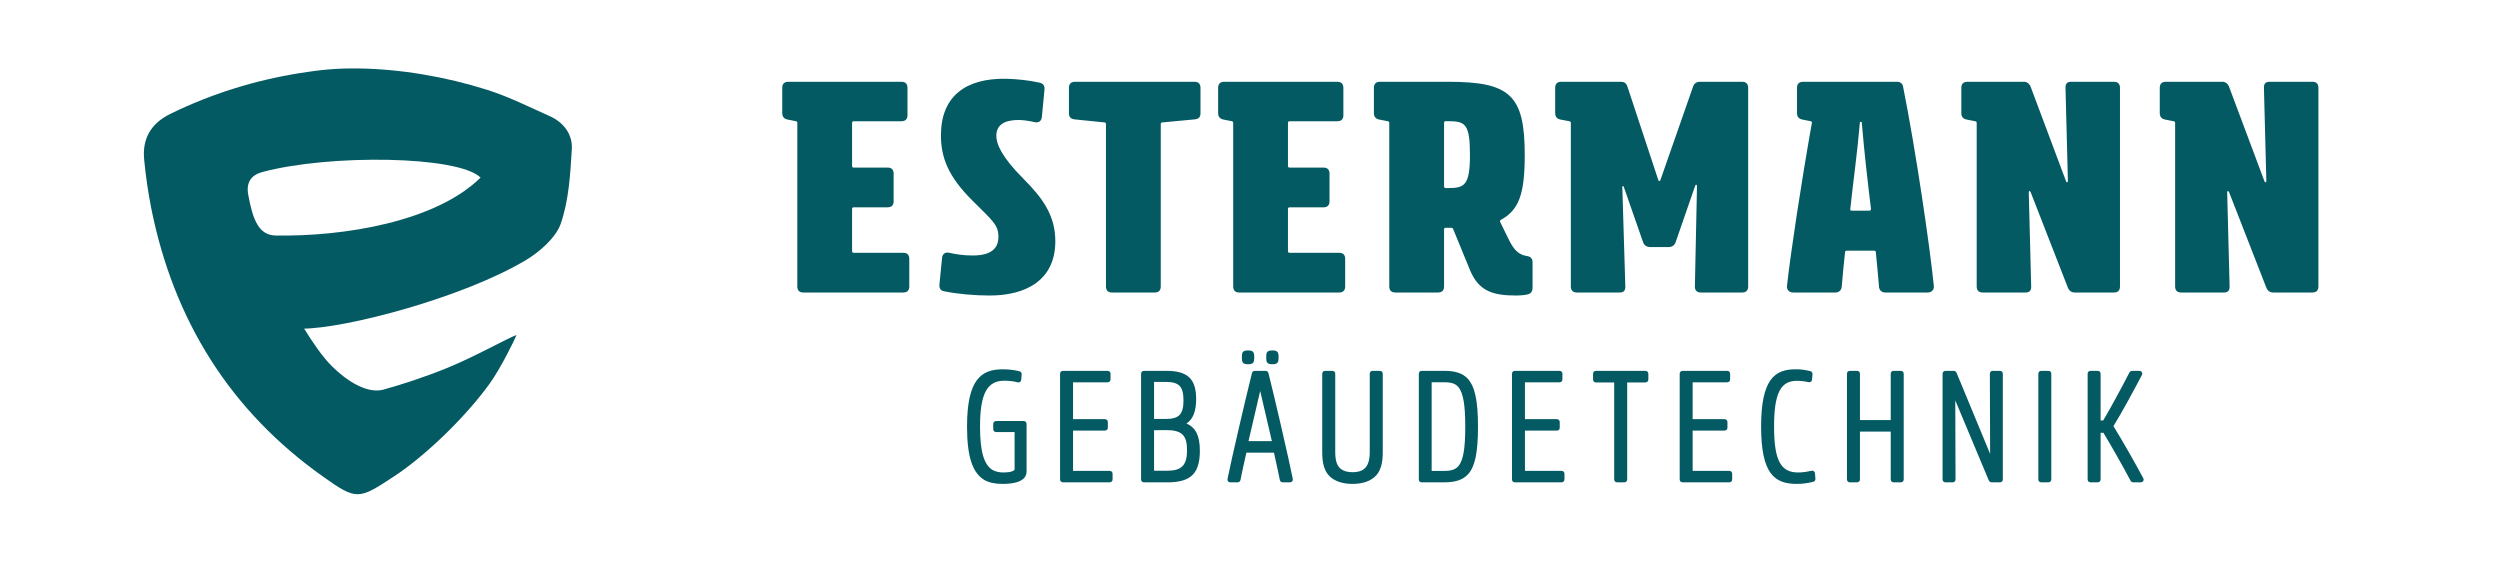 <?xml version="1.0" encoding="UTF-8" standalone="no"?>
<svg
   xmlns:dc="http://purl.org/dc/elements/1.1/"
   xmlns:cc="http://creativecommons.org/ns#"
   xmlns:rdf="http://www.w3.org/1999/02/22-rdf-syntax-ns#"
   xmlns:svg="http://www.w3.org/2000/svg"
   xmlns="http://www.w3.org/2000/svg"
   viewBox="0 0 7559.053 1700.787"
   height="1700.787"
   width="7559.053"
   xml:space="preserve"
   id="svg2"
   version="1.1"><defs
     id="defs6"><clipPath
       id="clipPath18"
       clipPathUnits="userSpaceOnUse"><path
         id="path16"
         d="M 0,1275.59 H 5669.29 V 0 H 0 Z" /></clipPath></defs><g
     transform="matrix(1.333,0,0,-1.333,0,1700.787)"
     id="g10"><g
       id="g12"><g
         clip-path="url(#clipPath18)"
         id="g14"><g
           transform="translate(2870.424,434.704)"
           id="g20"><path
             id="path22"
             style="fill:#045a63;fill-opacity:1;fill-rule:nonzero;stroke:none"
             d="m 0,0 h -23.849 c -3.428,0 -6.108,-2.039 -6.8,-5.139 -14.551,-58.089 -47.407,-199.499 -55.447,-240.196 -0.364,-1.968 0.077,-3.828 1.26,-5.25 1.239,-1.494 3.155,-2.296 5.377,-2.296 h 15.918 c 3.7,0 6.508,2.37 6.945,5.686 2.061,10.904 6.639,32.128 13.311,61.664 h 62.537 c 6.419,-28.588 11.121,-50.432 13.237,-61.48 0.475,-3.5 3.264,-5.87 6.945,-5.87 H 55.39 c 2.188,0 4.082,0.802 5.32,2.26 1.189,1.422 1.663,3.244 1.316,5.286 C 53.911,-203.764 20.783,-60.602 6.818,-5.213 6.104,-2.039 3.428,0 0,0 m 14.529,-159.385 h -53 c 9.099,39.819 19.599,84.671 26.525,113.733 6.767,-28.259 17.14,-72.638 26.475,-113.733" /></g><g
           transform="translate(2886.159,449.692)"
           id="g24"><path
             id="path26"
             style="fill:#045a63;fill-opacity:1;fill-rule:nonzero;stroke:none"
             d="m 0,0 c 12.688,0 14.073,4.996 14.073,15.608 0,10.721 -1.385,15.754 -14.073,15.754 -12.761,0 -14.096,-4.779 -14.096,-15.754 C -14.096,4.996 -12.71,0 0,0" /></g><g
           transform="translate(2516.789,207.86)"
           id="g28"><path
             id="path30"
             style="fill:#045a63;fill-opacity:1;fill-rule:nonzero;stroke:none"
             d="m 0,0 h -82.813 v 91.341 h 72.055 c 4.1,0 6.874,2.629 6.874,6.602 v 12.725 c 0,3.976 -2.774,6.602 -6.874,6.602 h -72.055 v 83.611 h 78.145 c 4.1,0 6.874,2.626 6.874,6.603 v 12.799 c 0,3.973 -2.774,6.599 -6.874,6.599 h -100.717 c -4.104,0 -6.873,-2.626 -6.873,-6.599 V -19.402 c 0,-3.973 2.769,-6.597 6.873,-6.597 H 0 c 4.1,0 6.875,2.624 6.875,6.597 V -6.601 C 6.875,-2.629 4.1,0 0,0" /></g><g
           transform="translate(3129.616,434.742)"
           id="g32"><path
             id="path34"
             style="fill:#045a63;fill-opacity:1;fill-rule:nonzero;stroke:none"
             d="m 0,0 h -15.772 c -4.1,0 -6.875,-2.625 -6.875,-6.599 v -177.585 c 0,-18.998 -4.082,-31.178 -12.908,-38.396 -5.687,-4.813 -14.769,-7.367 -26.216,-7.367 -10.941,0 -20.258,2.59 -26.222,7.259 -8.931,6.888 -12.907,18.778 -12.907,38.504 V -6.599 c 0,3.974 -2.771,6.599 -6.874,6.599 h -15.751 c -4.103,0 -6.874,-2.625 -6.874,-6.599 v -177.585 c 0,-22.28 2.879,-46.929 24.14,-60.897 11.195,-7.438 26.564,-11.375 44.488,-11.375 17.974,0 33.418,3.974 44.633,11.524 21.148,13.929 24.013,38.542 24.013,60.748 V -6.599 C 6.875,-2.625 4.1,0 0,0" /></g><g
           transform="translate(2321.684,320.936)"
           id="g36"><path
             id="path38"
             style="fill:#045a63;fill-opacity:1;fill-rule:nonzero;stroke:none"
             d="m 0,0 h -61.917 c -4.104,0 -6.856,-2.625 -6.856,-6.601 v -11.852 c 0,-3.973 2.752,-6.635 6.856,-6.635 h 41.605 v -84.269 c 0,-4.268 -10.613,-7.367 -25.236,-7.367 -9.791,0 -18.195,1.968 -24.85,5.762 -19.562,11.888 -28.295,42.189 -28.295,98.345 0,73.878 15.843,104.033 54.714,104.033 11.359,0 21.571,-1.24 30.539,-3.719 2.153,-0.474 4.177,-0.072 5.691,1.023 1.439,1.056 2.317,2.77 2.462,4.702 l 1.057,12.142 c 0.309,3.72 -1.733,6.528 -5.198,7.292 -10.172,2.737 -24.742,4.489 -37.139,4.489 -48.972,0 -81.591,-22.098 -81.591,-129.962 0,-67.824 12.18,-105.201 39.564,-121.246 10.632,-5.944 23.869,-8.787 40.497,-8.787 45.434,0 54.972,15.168 54.972,27.931 V -6.601 C 6.875,-2.625 4.1,0 0,0" /></g><g
           transform="translate(2830.967,449.692)"
           id="g40"><path
             id="path42"
             style="fill:#045a63;fill-opacity:1;fill-rule:nonzero;stroke:none"
             d="m 0,0 c 12.692,0 14.077,4.996 14.077,15.608 0,10.721 -1.385,15.754 -14.077,15.754 -12.744,0 -14.073,-4.779 -14.073,-15.754 C -14.073,4.996 -12.687,0 0,0" /></g><g
           transform="translate(2691.27,315.283)"
           id="g44"><path
             id="path46"
             style="fill:#045a63;fill-opacity:1;fill-rule:nonzero;stroke:none"
             d="m 0,0 c 15.096,10.101 21.915,27.714 21.915,55.973 0,45.106 -19.524,63.486 -67.387,63.486 h -50.667 c -4.029,0 -6.838,-2.696 -6.838,-6.599 v -239.685 c 0,-3.902 2.809,-6.635 6.838,-6.635 h 53.056 c 52.855,0 73.441,20.164 73.441,71.909 C 30.358,-28.113 21.079,-9.226 0,0 m -73.511,-15.241 27.329,0.29 c 35.481,0 47.459,-11.522 47.459,-45.544 0,-33.986 -12.142,-46.637 -44.777,-46.637 h -30.011 z m 26.837,25.599 h -26.837 v 83.904 h 27.438 c 29.375,0 39.275,-10.612 39.275,-41.934 0,-31.361 -10.064,-41.97 -39.876,-41.97" /></g><g
           transform="translate(4536.152,434.742)"
           id="g48"><path
             id="path50"
             style="fill:#045a63;fill-opacity:1;fill-rule:nonzero;stroke:none"
             d="m 0,0 h -15.788 c -4.122,0 -6.784,-2.588 -6.784,-6.599 l 0.586,-181.704 -76.102,183.781 C -99.328,-1.64 -101.882,0 -105.089,0 h -17.942 c -4.086,0 -6.819,-2.625 -6.819,-6.599 v -239.684 c 0,-3.974 2.733,-6.636 6.819,-6.636 h 15.791 c 4.118,0 6.781,2.588 6.781,6.636 l -0.546,179.262 75.991,-181.522 c 1.347,-2.845 3.83,-4.376 6.964,-4.376 H 0 c 4.085,0 6.822,2.662 6.822,6.636 V -6.599 C 6.822,-2.625 4.085,0 0,0" /></g><g
           transform="translate(4646.13,434.742)"
           id="g52"><path
             id="path54"
             style="fill:#045a63;fill-opacity:1;fill-rule:nonzero;stroke:none"
             d="m 0,0 h -15.788 c -4.085,0 -6.818,-2.625 -6.818,-6.599 v -239.684 c 0,-3.974 2.733,-6.636 6.818,-6.636 H 0 c 4.085,0 6.822,2.662 6.822,6.636 V -6.599 C 6.822,-2.625 4.085,0 0,0" /></g><g
           transform="translate(4311.313,434.742)"
           id="g56"><path
             id="path58"
             style="fill:#045a63;fill-opacity:1;fill-rule:nonzero;stroke:none"
             d="m 0,0 h -15.753 c -4.123,0 -6.856,-2.625 -6.856,-6.599 V -111.728 H -92.405 V -6.599 c 0,3.974 -2.733,6.599 -6.855,6.599 h -15.75 c -4.123,0 -6.856,-2.625 -6.856,-6.599 v -239.684 c 0,-3.974 2.733,-6.636 6.856,-6.636 h 15.75 c 4.122,0 6.855,2.662 6.855,6.636 v 108.484 h 69.796 v -108.484 c 0,-3.974 2.733,-6.636 6.856,-6.636 H 0 c 4.119,0 6.853,2.662 6.853,6.636 V -6.599 C 6.853,-2.625 4.119,0 0,0" /></g><g
           transform="translate(4793.888,309.231)"
           id="g60"><path
             id="path62"
             style="fill:#045a63;fill-opacity:1;fill-rule:nonzero;stroke:none"
             d="m 0,0 c 18.158,29.535 45.472,79.567 64.504,116.067 1.095,2.151 1.095,4.484 -0.071,6.344 -1.205,1.97 -3.394,3.1 -6.052,3.1 H 42.665 c -2.884,0 -5.288,-1.424 -6.528,-3.903 C 16.19,82.775 -8.025,38.505 -23.267,12.871 H -29.1 v 106.041 c 0,3.973 -2.736,6.599 -6.854,6.599 h -15.717 c -4.122,0 -6.856,-2.626 -6.856,-6.599 v -239.685 c 0,-3.973 2.734,-6.635 6.856,-6.635 h 15.717 c 4.118,0 6.854,2.662 6.854,6.635 v 105.677 h 6.382 c 16.228,-26.546 41.933,-71.873 61.368,-108.302 1.206,-2.55 3.612,-4.01 6.565,-4.01 h 16.373 c 2.588,0 4.776,1.094 5.978,2.99 1.169,1.86 1.244,4.119 0.113,6.416 C 47.149,-79.749 18.05,-28.991 0,0" /></g><g
           transform="translate(4114.292,207.091)"
           id="g64"><path
             id="path66"
             style="fill:#045a63;fill-opacity:1;fill-rule:nonzero;stroke:none"
             d="m 0,0 c -1.459,1.132 -3.465,1.422 -5.615,0.986 -10.866,-2.552 -21.042,-3.864 -30.194,-3.864 -39.636,0 -54.37,28.223 -54.37,104.107 0,74.679 14.405,103.778 51.342,103.778 9.118,0 17.613,-0.985 26.549,-2.99 1.968,-0.547 4.048,-0.221 5.616,0.84 1.494,1.056 2.442,2.77 2.625,4.847 l 1.056,12.143 c 0.291,3.756 -1.821,6.526 -5.395,7.258 -11.307,2.662 -19.91,4.085 -32.964,4.085 -46.97,0 -78.253,-22.097 -78.253,-129.961 0,-108.301 31.067,-130.034 81.24,-130.034 15.243,0 26.112,2.222 36.795,4.703 3.499,0.802 5.47,3.539 5.179,7.183 L 2.55,-4.813 C 2.404,-2.804 1.494,-1.094 0,0" /></g><g
           transform="translate(3732.051,434.742)"
           id="g68"><path
             id="path70"
             style="fill:#045a63;fill-opacity:1;fill-rule:nonzero;stroke:none"
             d="m 0,0 h -111.729 c -4.084,0 -6.817,-2.625 -6.817,-6.599 V -19.69 c 0,-3.976 2.733,-6.639 6.817,-6.639 h 41.115 v -219.954 c 0,-3.974 2.771,-6.636 6.871,-6.636 h 15.754 c 4.103,0 6.874,2.662 6.874,6.636 V -26.329 H 0 c 4.048,0 6.871,2.737 6.871,6.639 V -6.599 C 6.871,-2.625 4.1,0 0,0" /></g><g
           transform="translate(3275.712,434.742)"
           id="g72"><path
             id="path74"
             style="fill:#045a63;fill-opacity:1;fill-rule:nonzero;stroke:none"
             d="m 0,0 h -50.558 c -4.104,0 -6.857,-2.625 -6.857,-6.599 v -239.756 c 0,-3.939 2.753,-6.564 6.857,-6.564 H 0 c 25.907,0 42.698,5.724 54.478,18.633 15.643,17.248 22.334,49.412 22.334,107.536 0,58.816 -7.021,91.452 -23.483,109.135 C 41.881,-5.433 25.414,0 0,0 m 47.915,-126.75 c 0,-49.813 -4.615,-76.469 -15.444,-89.157 -6.762,-7.875 -16.154,-11.124 -32.419,-11.124 H -28.296 V -25.889 H 0.052 c 16.209,0 25.783,-3.211 32.071,-10.719 11.068,-13.059 15.792,-40.003 15.792,-90.142" /></g><g
           transform="translate(3541.849,207.86)"
           id="g76"><path
             id="path78"
             style="fill:#045a63;fill-opacity:1;fill-rule:nonzero;stroke:none"
             d="m 0,0 h -82.829 v 91.341 h 72.071 c 4.085,0 6.837,2.629 6.837,6.602 v 12.725 c 0,3.976 -2.752,6.602 -6.837,6.602 h -72.071 v 83.611 h 78.16 c 4.086,0 6.819,2.626 6.819,6.603 v 12.799 c 0,3.973 -2.733,6.599 -6.819,6.599 h -100.75 c -4.085,0 -6.837,-2.626 -6.837,-6.599 V -19.402 c 0,-3.973 2.752,-6.597 6.837,-6.597 H 0 c 4.084,0 6.818,2.624 6.818,6.597 V -6.601 C 6.818,-2.629 4.084,0 0,0" /></g><g
           transform="translate(3922.268,207.86)"
           id="g80"><path
             id="path82"
             style="fill:#045a63;fill-opacity:1;fill-rule:nonzero;stroke:none"
             d="m 0,0 h -82.847 v 91.341 h 72.052 c 4.122,0 6.856,2.629 6.856,6.602 v 12.725 c 0,3.976 -2.734,6.602 -6.856,6.602 h -72.052 v 83.611 h 78.18 c 4.085,0 6.817,2.626 6.817,6.603 v 12.799 c 0,3.973 -2.732,6.599 -6.817,6.599 h -100.751 c -4.085,0 -6.837,-2.626 -6.837,-6.599 V -19.402 c 0,-3.973 2.752,-6.597 6.837,-6.597 H 0 c 4.085,0 6.818,2.624 6.818,6.597 V -6.601 C 6.818,-2.629 4.085,0 0,0" /></g><g
           transform="translate(4947.403,612.397)"
           id="g84"><path
             id="path86"
             style="fill:#045a63;fill-opacity:1;fill-rule:nonzero;stroke:none"
             d="m 0,0 h 96.998 c 8.86,0 13.2,4.123 12.98,13.673 l -5.504,213.724 c -0.076,2.733 2.77,4.118 4.118,0.69 L 193.302,10.941 C 195.927,4.085 201.467,0 209.018,0 h 88.753 c 8.861,0 13.64,4.779 13.64,13.673 v 450.672 c 0,8.897 -4.779,13.674 -13.64,13.674 h -96.994 c -8.861,0 -13.204,-4.085 -12.945,-13.674 l 5.47,-211.679 c 0.07,-2.734 -2.808,-4.12 -4.123,-0.692 l -80.587,215.105 c -2.334,6.235 -8.166,10.832 -13.674,10.832 l -129.704,0.071 c -8.898,0 -13.673,-4.776 -13.673,-13.637 v -57.212 c 0,-8.315 4.047,-13.237 12.213,-14.844 l 19.581,-3.826 c 2.042,-0.403 3.062,-1.606 3.062,-3.724 V 13.673 C -13.603,4.779 -8.823,0 0.037,0 Z m -450.047,0 h 96.96 c 8.895,0 13.233,4.123 12.98,13.673 l -5.471,213.724 c -0.07,2.733 2.771,4.118 4.123,0.69 L -256.82,10.941 C -254.125,4.085 -248.58,0 -241.104,0 h 88.753 c 8.898,0 13.674,4.779 13.674,13.673 v 450.672 c 0,8.897 -4.776,13.674 -13.674,13.674 h -96.923 c -8.898,0 -13.237,-4.085 -12.98,-13.674 l 5.434,-211.679 c 0.07,-2.734 -2.809,-4.12 -4.048,-0.692 l -80.587,215.105 c -2.372,6.235 -8.208,10.832 -13.674,10.832 l -129.742,0.071 c -8.898,0 -13.677,-4.776 -13.677,-13.637 v -57.212 c 0,-8.315 4.047,-13.237 12.217,-14.844 l 19.544,-3.826 c 2.08,-0.403 3.066,-1.606 3.066,-3.724 V 13.673 C -463.721,4.779 -458.946,0 -450.047,0 M -706.98,185.719 h -40.219 c -2.225,-0.038 -3.54,0.765 -3.282,3.062 7.364,69.612 15.533,123.433 21.916,197.673 0,0.694 4.118,0.694 4.118,0 6.381,-74.277 12.691,-128.573 20.858,-195.922 0.403,-3.575 -1.348,-4.813 -3.391,-4.851 z M -880.188,0 h 96.415 c 7.658,0 13.345,5.361 13.927,12.984 2.006,24.868 4.56,51.379 7.585,78.947 0.182,1.748 1.533,2.988 3.393,2.988 h 62.974 c 1.822,0 3.17,-1.24 3.353,-3.025 2.808,-27.531 5.288,-54.042 7.259,-78.91 C -684.699,5.361 -679.012,0 -671.316,0 h 96.594 c 8.57,0 14.697,6.273 13.857,14.624 -9.115,90.178 -40.513,305.54 -69.904,452.857 -1.277,6.383 -6.381,10.501 -12.871,10.501 h -214.01 c -8.861,0 -13.641,-4.776 -13.641,-13.637 v -57.212 c 0,-8.315 4.048,-13.237 12.218,-14.844 l 18.778,-3.719 c 2.188,-0.436 3.137,-1.787 2.733,-4.009 C -862.064,247.015 -885.984,88.354 -894.046,14.806 -894.99,6.348 -888.829,0 -880.151,0 Z m -490.432,0 h 96.958 c 8.898,0 13.293,4.123 12.964,13.673 l -6.837,225.355 c 0,2.701 2.099,4.085 3.319,0.62 l 43.812,-125.623 c 2.426,-6.927 8.204,-10.899 15.716,-10.899 h 42.336 c 7.513,0 13.293,3.972 15.698,10.899 l 44.505,128.394 c 1.203,3.465 4.01,2.042 3.977,-0.69 l -4.78,-228.056 C -1103.168,4.779 -1098.172,0 -1089.311,0 h 93.566 c 8.898,0 13.674,4.779 13.674,13.673 v 450.672 c 0,8.897 -4.776,13.674 -13.674,13.674 h -95.575 c -7.547,0 -13.088,-3.358 -15.717,-10.94 l -74.239,-212.405 c -0.896,-2.662 -3.591,-2.662 -4.667,0.619 l -69.979,211.786 c -2.677,8.24 -7.509,10.94 -15.003,10.94 h -135.212 c -8.88,0 -13.674,-4.777 -13.674,-13.674 v -57.179 c 0,-8.348 4.048,-13.27 12.214,-14.877 l 20.238,-3.826 c 2.061,-0.403 3.065,-1.606 3.065,-3.724 V 13.673 c 0,-8.894 4.777,-13.673 13.674,-13.673 m -297.827,236.986 c -2.06,0 -3.408,1.351 -3.408,3.428 V 385.18 c 0,2.043 1.348,3.429 3.408,3.429 h 7.495 c 37.686,0 47.802,-7.551 47.802,-76.507 0,-68.261 -12.288,-75.116 -47.802,-75.116 z m 161.156,-243.804 c 6.272,0 16.392,0.62 25.088,2.554 7.731,1.751 11.087,7.329 11.087,15.279 v 57.649 c 0,8.717 -4.614,12.946 -13.331,14.257 -3.883,0.586 -7.347,1.568 -10.556,2.883 -16.171,6.818 -24.431,22.68 -33.382,41.022 l -16.208,33.292 c -0.968,1.971 -0.457,3.503 1.455,4.597 41.044,22.426 54.296,58.342 54.296,147.387 0,135.907 -33.453,165.917 -173.478,165.917 h -155.013 c -8.879,0 -13.654,-4.777 -13.654,-13.674 v -57.179 c 0,-8.348 4.062,-13.27 12.214,-14.877 l 19.562,-3.793 c 2.042,-0.436 3.065,-1.601 3.065,-3.719 V 13.673 c 0,-8.861 4.776,-13.635 13.655,-13.635 h 96.98 c 8.88,0 13.656,4.774 13.656,13.635 v 129.746 c 0,2.077 1.348,3.391 3.408,3.391 h 13.181 c 1.935,0 3.173,-0.803 3.921,-2.592 l 38.162,-92.984 c 20.054,-48.789 52.6,-58.052 105.855,-58.052 z m -402.516,96.96 h -112.694 c -2.024,0 -3.413,1.386 -3.413,3.391 v 96.304 c 0,2.042 1.389,3.428 3.413,3.428 h 77.178 c 8.877,0 13.656,4.775 13.656,13.64 v 62.829 c 0,8.897 -4.779,13.673 -13.656,13.673 h -77.178 c -2.024,0 -3.413,1.348 -3.413,3.391 v 98.27 c 0,2.043 1.389,3.428 3.413,3.428 h 108.574 c 8.899,0 13.673,4.779 13.673,13.604 v 62.245 c 0,8.897 -4.774,13.674 -13.673,13.674 h -256.75 c -8.879,0 -13.655,-4.777 -13.655,-13.674 v -57.179 c 0,-8.348 4.029,-13.27 12.196,-14.877 l 18.908,-3.719 c 2.005,-0.436 3.062,-1.642 3.062,-3.718 V 13.673 c 0,-8.894 4.777,-13.673 13.622,-13.673 h 226.737 c 8.878,0 13.653,4.779 13.653,13.673 v 62.795 c 0,8.898 -4.775,13.674 -13.653,13.674 M -2425.111,0 h 96.979 c 8.88,0 13.655,4.779 13.655,13.673 v 368.733 c 0,2.042 1.353,3.249 3.41,3.427 l 73.078,6.823 c 8.805,0.837 13.654,4.775 13.654,13.636 v 58.053 c 0,8.897 -4.774,13.674 -13.654,13.674 h -271.137 c -8.842,0 -13.617,-4.777 -13.617,-13.674 v -58.053 c 0,-8.861 4.813,-12.724 13.617,-13.636 l 66.951,-6.823 c 2.023,-0.215 3.409,-1.385 3.409,-3.427 V 13.673 c 0,-8.894 4.775,-13.673 13.655,-13.673 m -277.388,-6.818 c 82.631,0 148.868,35.081 148.868,123.105 0,57.396 -27.292,96.779 -73.075,142.506 -49.774,49.811 -60.752,78.91 -60.752,96.668 0,33.109 32.785,35.843 51.197,35.843 10.264,0 23.23,-2.076 36.176,-4.922 8.897,-1.934 15.059,2.846 15.918,11.741 l 5.959,62.137 c 0.675,8.898 -2.715,13.674 -10.937,15.716 -24.562,5.433 -50.525,8.171 -76.469,8.899 -92.199,1.348 -146.552,-40.148 -147.5,-126.388 -0.583,-53.677 18.416,-96.961 70.323,-148.849 46.439,-46.422 60.113,-55.972 60.113,-83.432 0,-38.106 -35.519,-42.224 -58.729,-42.224 -20.51,0 -38.25,2.77 -53.291,6.198 -8.844,2.005 -15.006,-2.77 -15.863,-11.598 l -5.98,-60.127 c -0.857,-8.899 2.771,-14.332 10.939,-15.718 30.067,-6.127 68.299,-9.555 103.141,-9.555 z m -196.033,96.96 h -112.695 c -2.023,0 -3.409,1.386 -3.409,3.391 v 96.304 c 0,2.042 1.386,3.428 3.409,3.428 h 77.178 c 8.879,0 13.656,4.775 13.656,13.64 v 62.829 c 0,8.897 -4.777,13.673 -13.656,13.673 h -77.178 c -2.023,0 -3.409,1.348 -3.409,3.391 v 98.27 c 0,2.043 1.386,3.428 3.409,3.428 h 108.574 c 8.898,0 13.674,4.779 13.674,13.604 v 62.245 c 0,8.897 -4.776,13.674 -13.674,13.674 h -256.748 c -8.88,0 -13.657,-4.777 -13.657,-13.674 v -57.179 c 0,-8.348 4.03,-13.27 12.198,-14.877 l 18.907,-3.719 c 2.042,-0.436 3.063,-1.642 3.063,-3.718 V 13.673 c 0,-8.894 4.777,-13.673 13.619,-13.673 h 226.739 c 8.879,0 13.656,4.779 13.656,13.673 v 62.795 c 0,8.898 -4.777,13.674 -13.656,13.674" /></g><g
           transform="translate(689.996,530.389)"
           id="g88"><path
             id="path90"
             style="fill:#045a63;fill-opacity:1;fill-rule:nonzero;stroke:none"
             d="m 0,0 c 19.636,-32.051 41.889,-64.422 63.56,-85.806 32.033,-31.639 81.863,-66.029 122.169,-50.614 31.553,8.552 86.745,26.116 139.725,47.786 62.325,25.491 134.428,66.397 156.212,74.349 -3.063,-8.23 -35.547,-75.348 -61.298,-110.861 -55.852,-76.956 -145.407,-162.962 -215.36,-209.104 -82.012,-54.042 -85.649,-55.487 -161.927,-1.53 -211.306,149.468 -339.121,355.155 -389.919,608.609 -7.306,36.426 -12.509,73.425 -16.145,110.416 -4.717,48.127 15.701,82.691 59.939,104.248 93.453,45.552 190.176,75.67 293.963,92.382 46.716,7.534 83.29,10.848 128.814,10.422 96.958,-0.895 201.058,-18.695 295.032,-48.448 48.979,-15.503 95.557,-38.931 142.64,-59.967 31.754,-14.206 51.728,-41.837 49.691,-74.851 -3.495,-56.87 -6.784,-115.933 -25.141,-168.887 -10.788,-31.128 -46.89,-63.194 -77.81,-81.838 C 362.551,70.972 93.505,0 -4.985,0 m 405.309,342.479 c -50.233,50.223 -343.968,53.504 -495.263,12.815 -24.855,-6.681 -37.13,-22.916 -31.988,-51.407 10.23,-56.391 23.75,-91.903 61.95,-92.555 155.01,-2.715 362.749,31.128 464.692,130.974" /></g></g></g></g></svg>